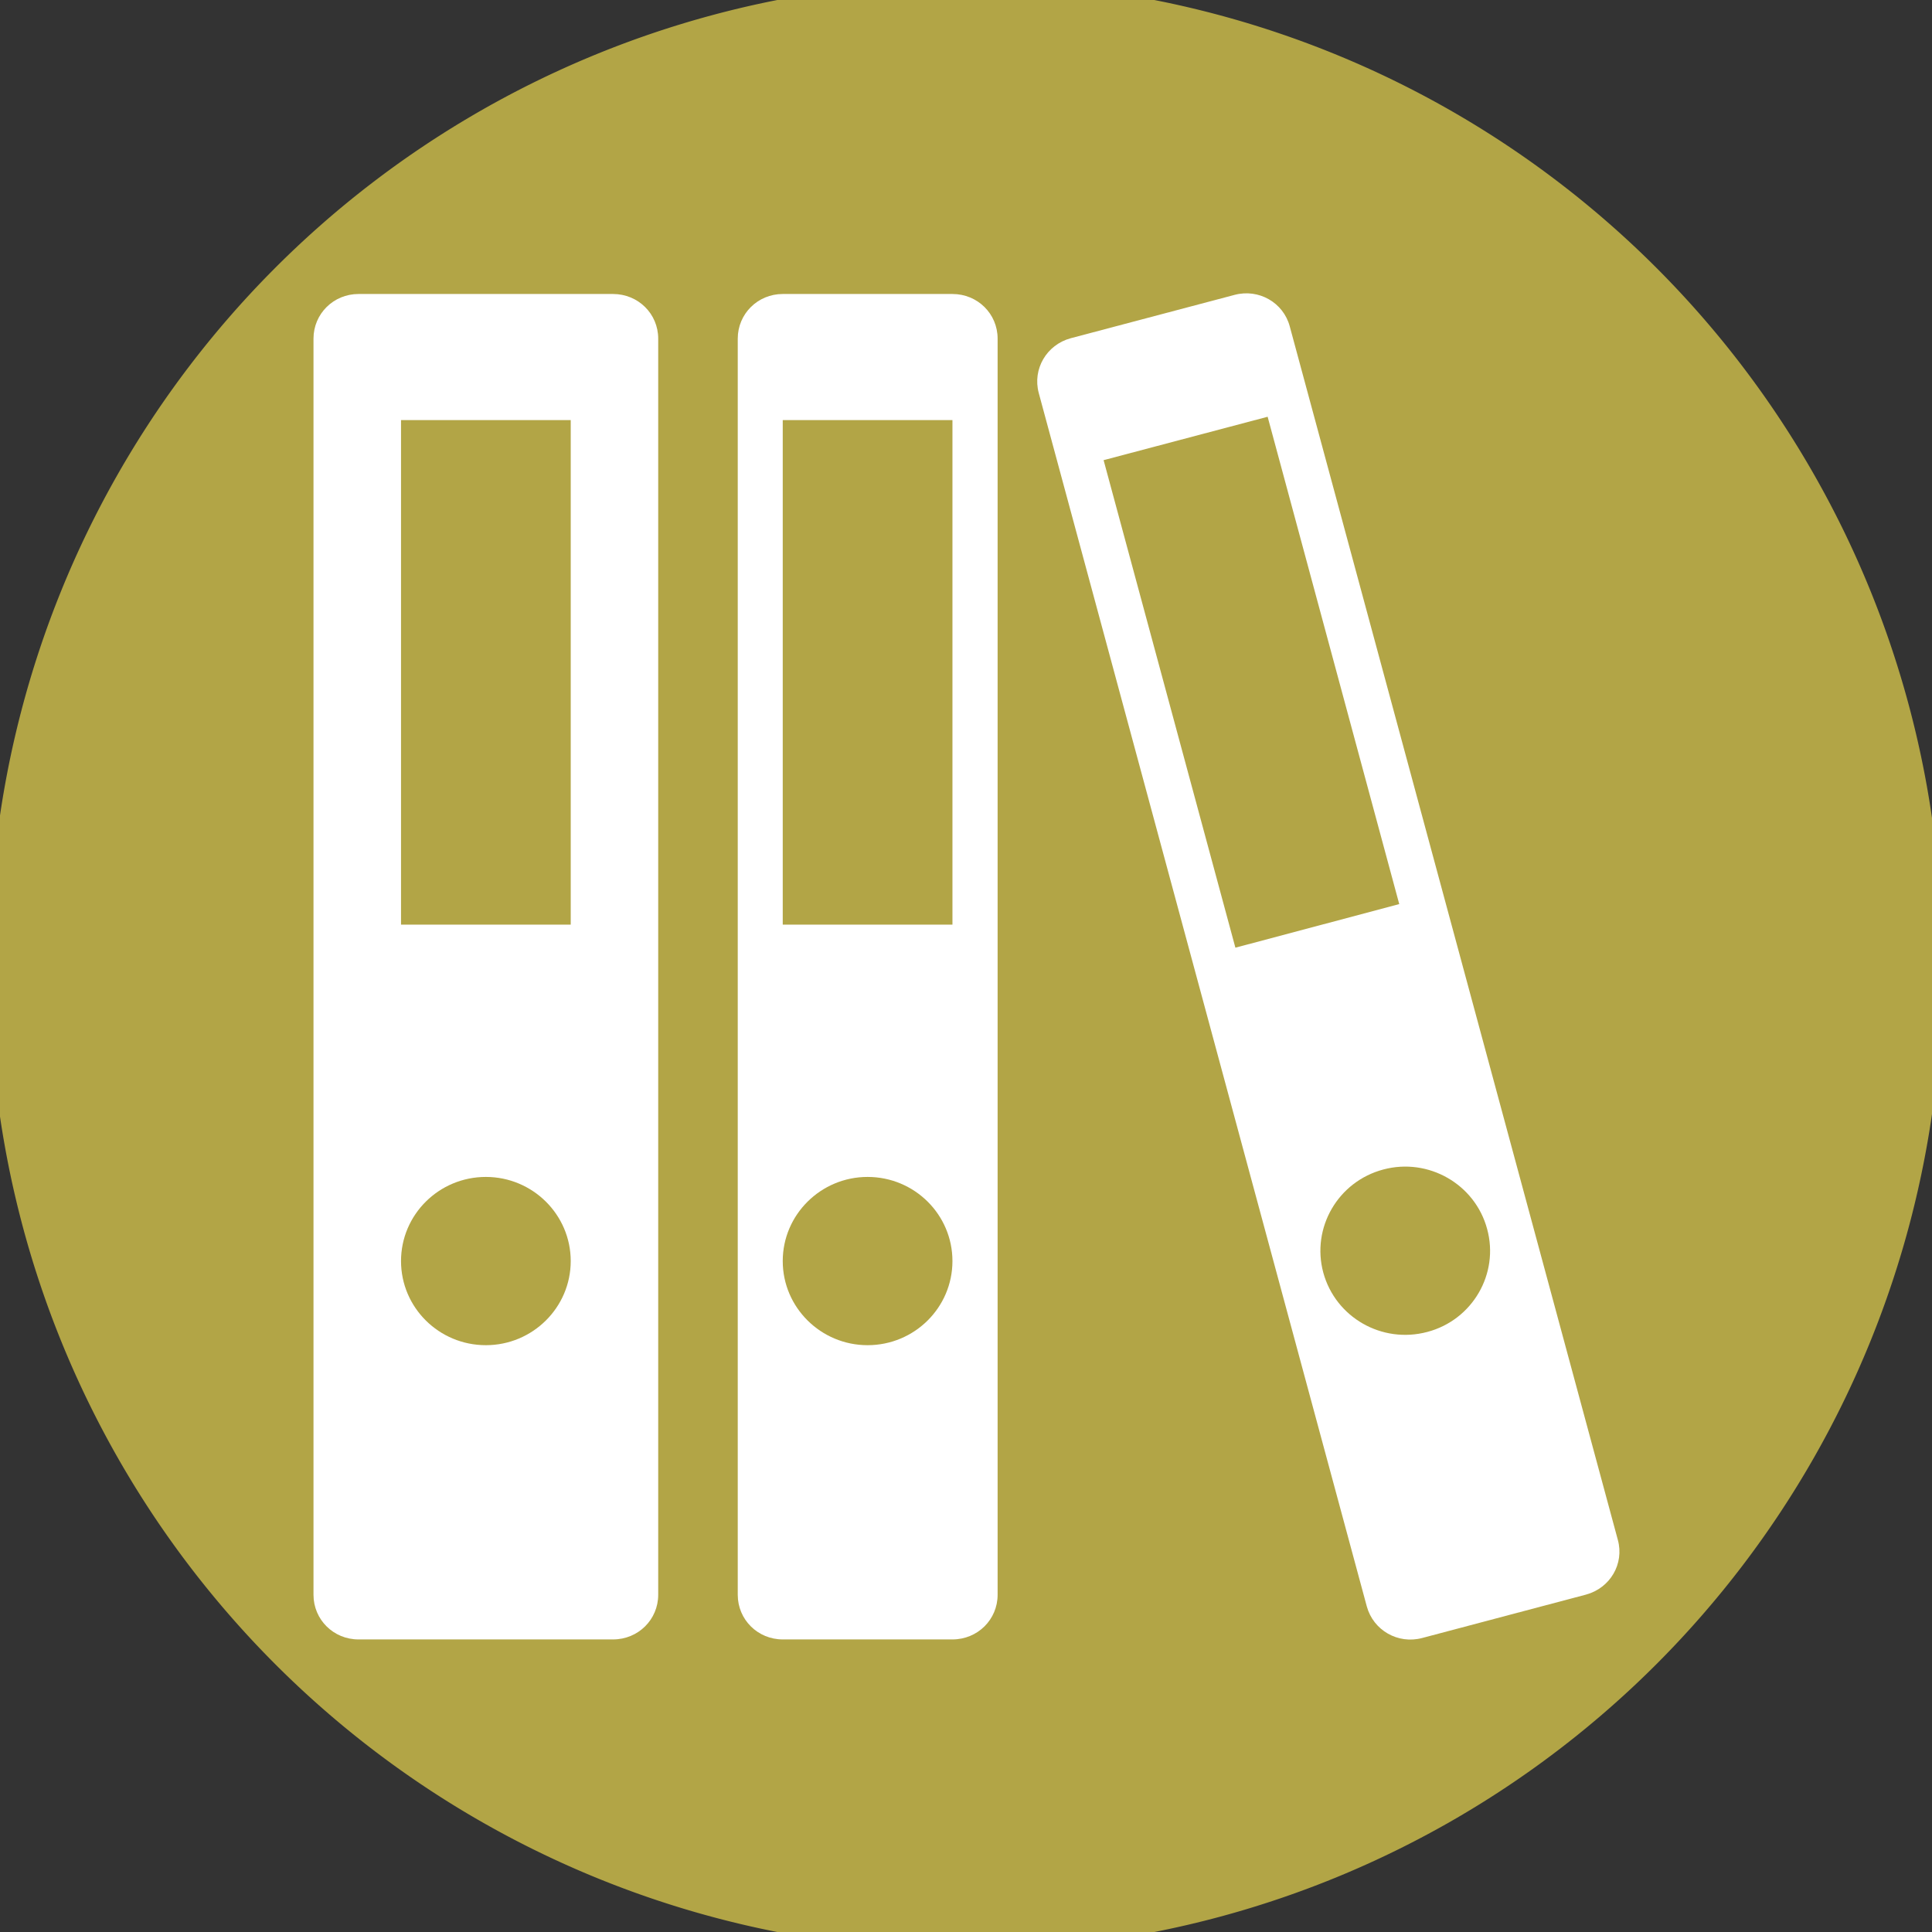 <?xml version="1.0" encoding="UTF-8" standalone="no"?>
<svg
   xmlns:dc="http://purl.org/dc/elements/1.1/"
   xmlns:cc="http://creativecommons.org/ns#"
   xmlns:rdf="http://www.w3.org/1999/02/22-rdf-syntax-ns#"
   xmlns:svg="http://www.w3.org/2000/svg"
   xmlns="http://www.w3.org/2000/svg"
   xmlns:sodipodi="http://sodipodi.sourceforge.net/DTD/sodipodi-0.dtd"
   xmlns:inkscape="http://www.inkscape.org/namespaces/inkscape"
   width="47.5"
   height="47.5"
   viewBox="0 0 38 38"
   id="svg2"
   version="1.1"
   inkscape:version="0.48.4 r9939"
   sodipodi:docname="applications-libraries.svg">
  <rect x="0" y="0" width="38" height="38" fill="#333333" stroke="none"/>
  <defs
     id="defs14" />
  <sodipodi:namedview
     pagecolor="#ffffff"
     bordercolor="#666666"
     borderopacity="1"
     objecttolerance="10"
     gridtolerance="10"
     guidetolerance="10"
     inkscape:pageopacity="0"
     inkscape:pageshadow="2"
     inkscape:window-width="1440"
     inkscape:window-height="848"
     id="namedview12"
     showgrid="false"
     inkscape:zoom="4.9684211"
     inkscape:cx="-8.2521186"
     inkscape:cy="23.347458"
     inkscape:window-x="0"
     inkscape:window-y="0"
     inkscape:window-maximized="1"
     inkscape:current-layer="svg2" />
  <path
     sodipodi:type="arc"
     style="fill:#b2a546;fill-opacity:1;stroke:none"
     id="path2993"
     sodipodi:cx="-41.864407"
     sodipodi:cy="8.4533901"
     sodipodi:rx="14.491526"
     sodipodi:ry="14.491526"
     d="m -27.373,8.453 a 14.492,14.492 0 1 1 -28.983,0 14.492,14.492 0 1 1 28.983,0 z"
     transform="matrix(1.325,0,0,1.325,74.467,7.8)" />
  <g
     id="g3763"
     style="fill:#ffffff"
     transform="matrix(0.892,0,0,0.892,2.061,2.061)">
    <path
       id="path3765"
       d="m 5.594,4.172 c -0.551,0 -0.992,0.438 -0.992,0.984 l 0,27.699 c 0,0.547 0.441,0.984 0.992,0.984 l 5.613,0 c 0.555,0 0.996,-0.438 0.996,-0.984 l 0,-27.699 c 0,-0.547 -0.441,-0.984 -0.996,-0.984 z m 0.938,2.781 3.742,0 0,11.125 -3.742,0 z m 1.871,16.688 c 1.031,0 1.871,0.832 1.871,1.855 0,1.023 -0.84,1.855 -1.871,1.855 -1.035,0 -1.871,-0.832 -1.871,-1.855 0,-1.023 0.836,-1.855 1.871,-1.855 z"
       style="fill:#ffffff"
       inkscape:connector-curvature="0" />
    <path
       id="path3767"
       d="m 14.949,4.172 c -0.551,0 -0.992,0.438 -0.992,0.984 l 0,27.699 c 0,0.547 0.441,0.984 0.992,0.984 l 3.742,0 c 0.555,0 0.996,-0.438 0.996,-0.984 l 0,-27.699 c 0,-0.547 -0.441,-0.984 -0.996,-0.984 z m 0,2.781 3.742,0 0,11.125 -3.742,0 z m 1.871,16.688 c 1.035,0 1.871,0.832 1.871,1.855 0,1.023 -0.836,1.855 -1.871,1.855 -1.031,0 -1.871,-0.832 -1.871,-1.855 0,-1.023 0.84,-1.855 1.871,-1.855 z"
       style="fill:#ffffff"
       inkscape:connector-curvature="0" />
    <path
       id="path3769"
       d="m 21.297,5.148 c -0.531,0.145 -0.844,0.68 -0.703,1.207 l 7.234,26.758 c 0.145,0.527 0.688,0.836 1.219,0.695 l 3.613,-0.957 c 0.535,-0.145 0.848,-0.68 0.703,-1.207 L 26.129,4.887 C 25.988,4.359 25.445,4.051 24.914,4.191 z m 0.727,2.688 3.617,-0.957 2.902,10.746 -3.613,0.961 z m 6.168,15.641 c 0.996,-0.266 2.023,0.324 2.289,1.312 0.27,0.988 -0.324,2.008 -1.32,2.27 -1,0.266 -2.023,-0.32 -2.293,-1.309 -0.266,-0.988 0.324,-2.008 1.324,-2.273 z"
       style="fill:#ffffff"
       inkscape:connector-curvature="0" />
  </g>
</svg>
